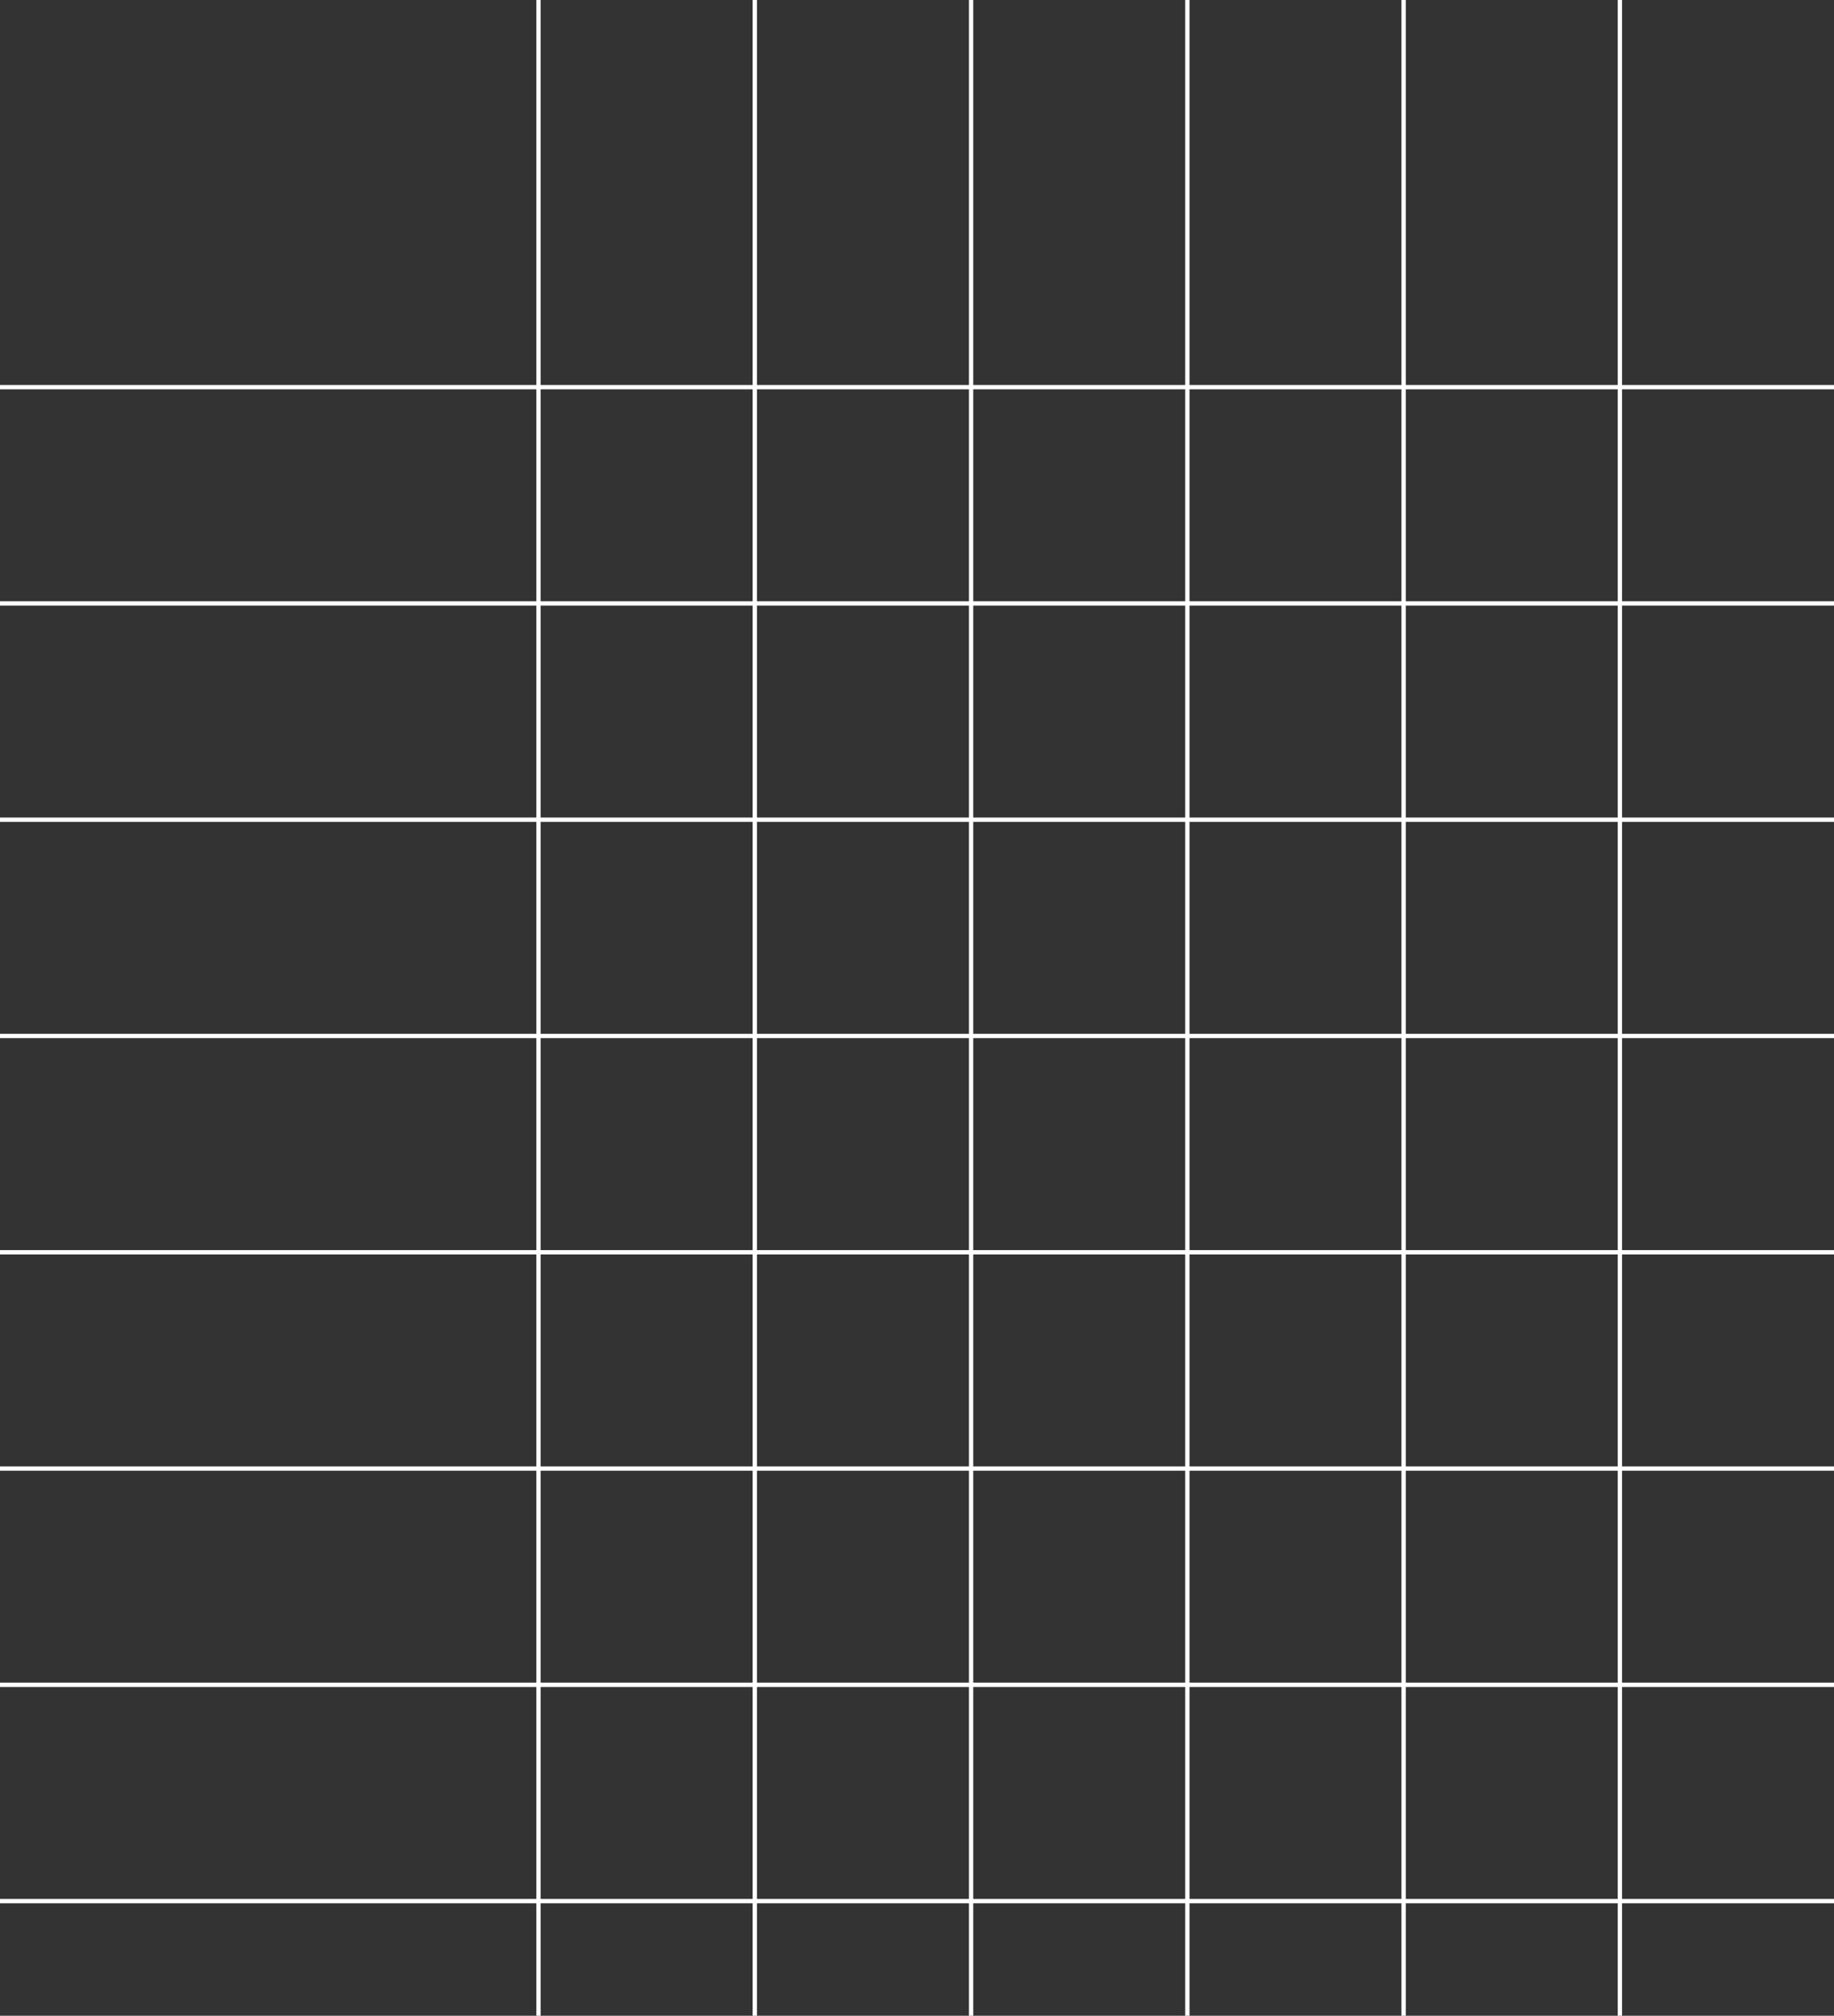 <svg width="212" height="233" viewBox="0 0 212 233" fill="none" xmlns="http://www.w3.org/2000/svg">
<rect x="0" y="0" width="212" height="233" fill="#333333" stroke="none"/>
<line y1="119.75" x2="248" y2="119.75" stroke="white" stroke-width="0.5"/>
<line y1="144.75" x2="248" y2="144.75" stroke="white" stroke-width="0.5"/>
<line y1="44.75" x2="248" y2="44.75" stroke="white" stroke-width="0.5"/>
<line y1="169.75" x2="248" y2="169.75" stroke="white" stroke-width="0.5"/>
<line y1="69.75" x2="248" y2="69.75" stroke="white" stroke-width="0.5"/>
<line y1="194.75" x2="248" y2="194.75" stroke="white" stroke-width="0.5"/>
<line y1="94.75" x2="248" y2="94.75" stroke="white" stroke-width="0.5"/>
<line y1="219.75" x2="248" y2="219.75" stroke="white" stroke-width="0.5"/>
<line x1="112.25" y1="-16" x2="112.25" y2="233" stroke="white" stroke-width="0.5"/>
<line x1="87.25" y1="-16" x2="87.25" y2="233" stroke="white" stroke-width="0.5"/>
<line x1="62.25" y1="-16" x2="62.25" y2="233" stroke="white" stroke-width="0.5"/>
<line x1="187.25" y1="-16" x2="187.25" y2="233" stroke="white" stroke-width="0.5"/>
<line x1="162.25" y1="-16" x2="162.25" y2="233" stroke="white" stroke-width="0.5"/>
<line x1="137.25" y1="-16" x2="137.25" y2="233" stroke="white" stroke-width="0.5"/>
</svg>
